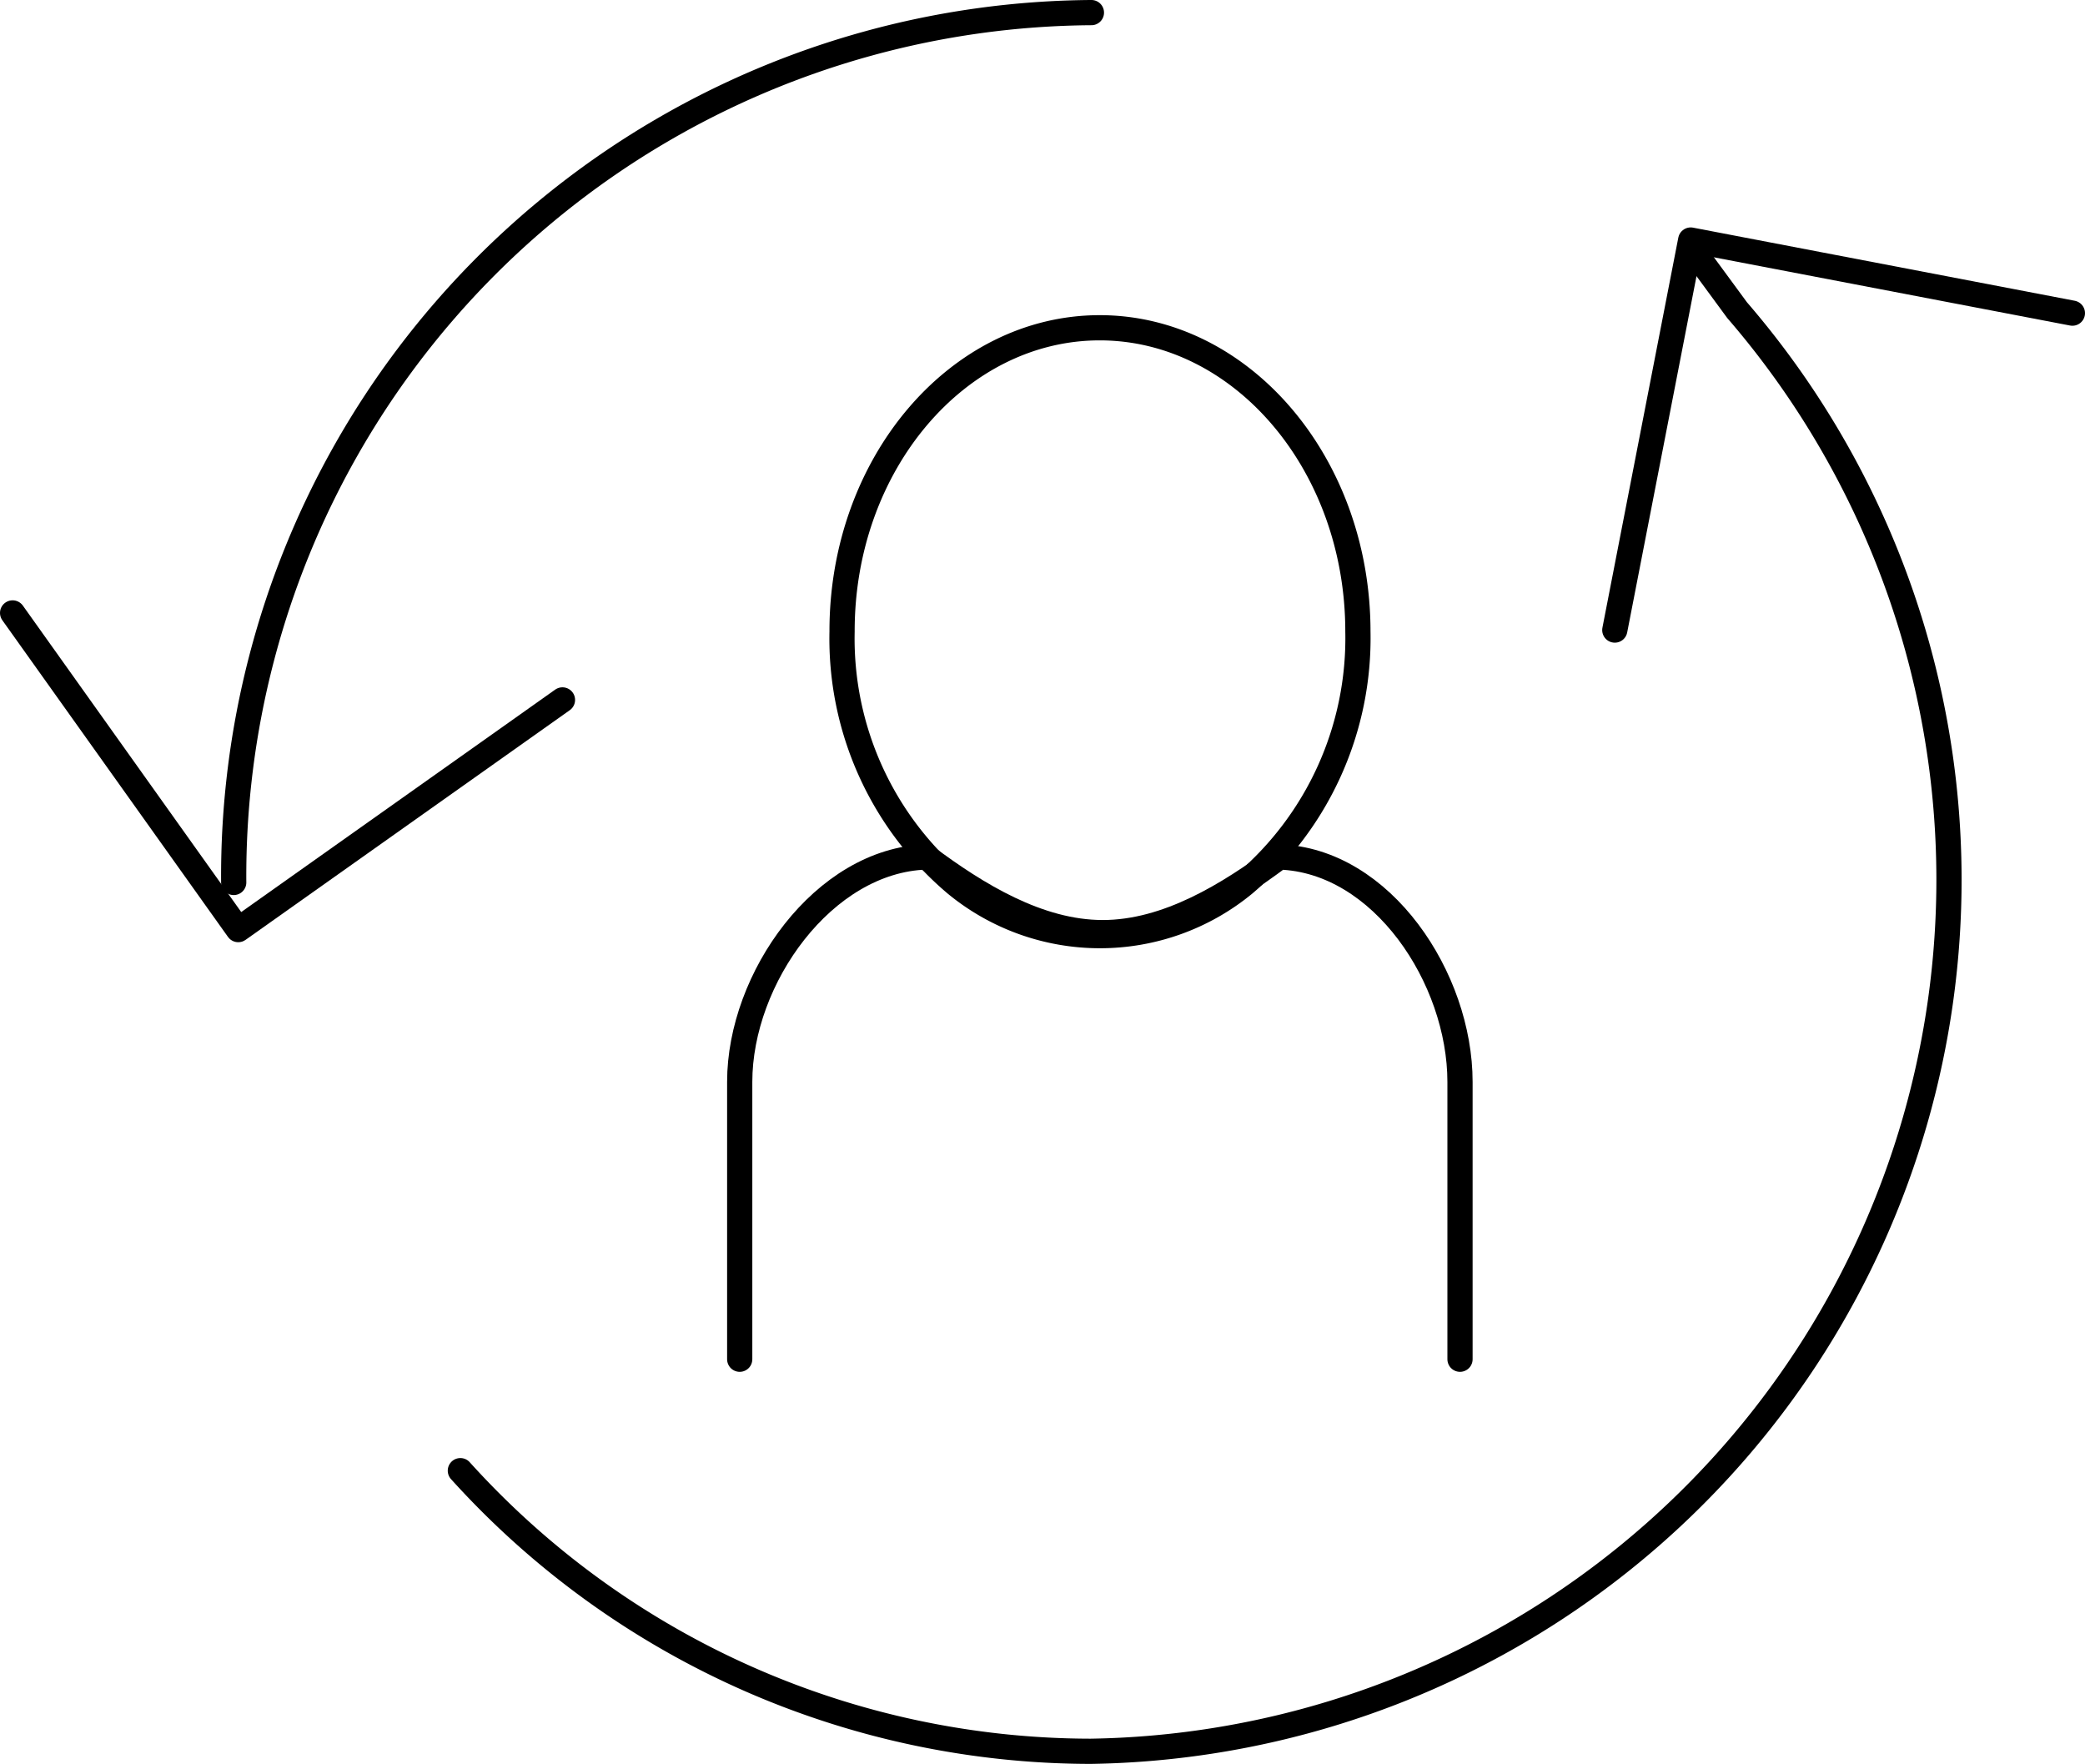 <svg xmlns="http://www.w3.org/2000/svg" viewBox="0 0 82.7 69.96"><defs><style>.cls-1{fill:none;stroke:#000;stroke-linecap:round;stroke-linejoin:round;}</style></defs><title>ad-remarketing</title><g id="Layer_2" data-name="Layer 2"><g id="_1170px_grid" data-name="1170px grid"><polyline class="cls-1" points="64.05 24.99 67.06 9.52 82.2 12.42"/><polyline class="cls-1" points="22.31 27.76 9.45 36.87 0.5 24.31"/><path class="cls-1" d="M18.26,58.33a33.74,33.74,0,0,0,25,11.13A34.57,34.57,0,0,0,68.9,12.3l-1.41-1.92"/><path class="cls-1" d="M9.27,35A34.25,34.25,0,0,1,43.29.5"/><path class="cls-1" d="M29.34,53.91v-11c0-4.11,3.33-8.79,7.4-8.92,2,1.49,4.44,3,7,3s5-1.51,7-3c4.08.13,7.17,4.81,7.17,8.92v11"/><path class="cls-1" d="M53.86,25.05a12.78,12.78,0,0,1-4.5,10h0a9,9,0,0,1-11.46,0h0a12.74,12.74,0,0,1-4.5-10C33.39,18.39,38,13,43.62,13S53.86,18.39,53.86,25.05Z"/></g></g></svg>